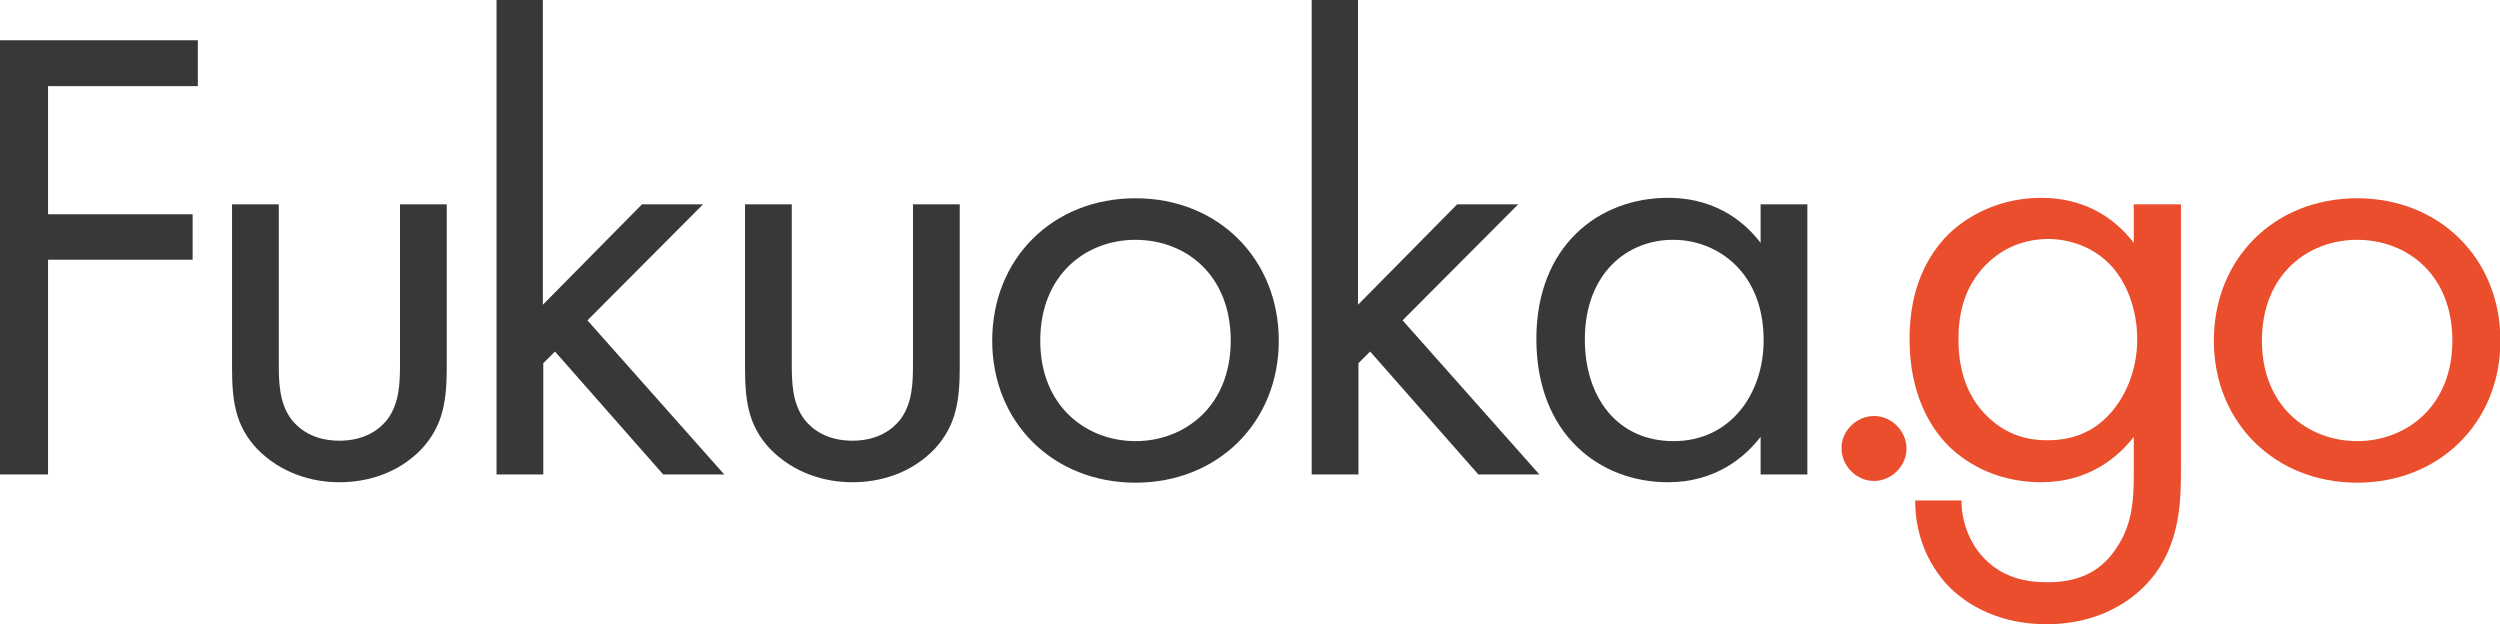 <?xml version="1.0" encoding="utf-8"?>
<!-- Generator: Adobe Illustrator 18.1.0, SVG Export Plug-In . SVG Version: 6.00 Build 0)  -->
<!DOCTYPE svg PUBLIC "-//W3C//DTD SVG 1.1//EN" "http://www.w3.org/Graphics/SVG/1.1/DTD/svg11.dtd">
<svg version="1.1" id="レイヤー_1" xmlns="http://www.w3.org/2000/svg" xmlns:xlink="http://www.w3.org/1999/xlink" x="0px"
	 y="0px" viewBox="0 0 577.5 144.2" enable-background="new 0 0 577.5 144.2" xml:space="preserve">
<g>
	<path fill="#38383A" d="M45.7,19.9H11.1v29.6h33.4V60H11.1v49.6H0V9.3h45.7V19.9z"/>
	<path fill="#38383A" d="M64.4,83.6c0,4.4,0,9.5,3,13.4c1.7,2.1,5,4.8,11,4.8c6,0,9.3-2.7,11-4.8c3-3.9,3-9,3-13.4V47.2h10.8v37.6
		c0,7.7-0.8,13.4-5.7,18.8c-5.6,5.9-12.9,7.8-19.1,7.8c-6.2,0-13.5-2-19.1-7.8c-5-5.4-5.7-11.1-5.7-18.8V47.2h10.8V83.6z"/>
	<path fill="#38383A" d="M125.4,0v70.4l22.9-23.2h14.1L135.7,74l31.6,35.6h-14.1l-25-28.4l-2.7,2.7v25.7h-10.8V0H125.4z"/>
	<path fill="#38383A" d="M182.9,83.6c0,4.4,0,9.5,3,13.4c1.7,2.1,5,4.8,11,4.8c6,0,9.3-2.7,11-4.8c3-3.9,3-9,3-13.4V47.2h10.8v37.6
		c0,7.7-0.8,13.4-5.7,18.8c-5.6,5.9-12.9,7.8-19.1,7.8c-6.2,0-13.5-2-19.1-7.8c-5-5.4-5.7-11.1-5.7-18.8V47.2h10.8V83.6z"/>
	<path fill="#38383A" d="M229.2,78.7c0-19,14-32.9,33.1-32.9s33.1,14,33.1,32.9s-14.1,32.8-33.1,32.8S229.2,97.6,229.2,78.7z
		 M240.3,78.7c0,15.3,10.8,23.2,22,23.2c11.3,0,22-8,22-23.2c0-15.3-10.5-23.3-22-23.3S240.3,63.5,240.3,78.7z"/>
	<path fill="#38383A" d="M313.7,0v70.4l22.9-23.2h14.1L324,74l31.6,35.6h-14.1l-25-28.4l-2.7,2.7v25.7h-10.8V0H313.7z"/>
	<path fill="#38383A" d="M406.7,47.2h10.8v62.4h-10.8v-8.7c-3.6,4.7-10.4,10.5-21.4,10.5c-15.8,0-30.4-11.1-30.4-33.1
		c0-21.5,14.4-32.6,30.4-32.6c12,0,18.5,6.6,21.4,10.4V47.2z M366.1,78.4c0,13.4,7.5,23.5,20.5,23.5c13.2,0,20.8-11,20.8-23.3
		c0-16.1-11.1-23.2-20.8-23.2C375.9,55.3,366.1,63.2,366.1,78.4z"/>
	<path fill="#EA4E2C" d="M432.9,96.1c4.1,0,7.5,3.5,7.5,7.5c0,4.1-3.5,7.5-7.5,7.5c-4.1,0-7.5-3.5-7.5-7.5
		C425.3,99.6,428.8,96.1,432.9,96.1z"/>
	<path fill="#EA4E2C" d="M493,47.2h10.8v60.9c0,6.8,0,16.4-6,24.5c-4.7,6.3-13.2,11.6-25,11.6c-10.7,0-18-4.2-22.3-8.4
		c-4.2-4.2-8.1-11-8.1-20.2h10.7c0,5.3,2.1,9.9,4.8,12.9c4.5,5,10.2,6,15,6c7.7,0,12.9-2.7,16.5-8.7c3.2-5.1,3.5-10.7,3.5-15.9v-9
		c-3.6,4.7-10.4,10.5-21.4,10.5c-9.2,0-16.5-3.6-21.4-8.4c-4.2-4.2-9-12-9-24.7c0-12.2,4.5-19.7,9-24.2c5.3-5.1,12.9-8.4,21.4-8.4
		c9.2,0,16.4,3.9,21.4,10.4V47.2z M458.7,61.2c-5.3,5.4-6.3,12-6.3,17.1c0,5.4,1.1,12.8,7.1,18.3c3.5,3.2,7.7,5.1,13.4,5.1
		s10.2-1.8,13.7-5.3c4.2-4.1,7.1-10.7,7.1-18s-2.7-13.8-6.6-17.6c-3.5-3.5-8.6-5.6-14.1-5.6C466.2,55.3,461.7,58.2,458.7,61.2z"/>
	<path fill="#EA4E2C" d="M511.4,78.7c0-19,14-32.9,33.1-32.9s33.1,14,33.1,32.9s-14.1,32.8-33.1,32.8S511.4,97.6,511.4,78.7z
		 M522.5,78.7c0,15.3,10.8,23.2,22,23.2c11.3,0,22-8,22-23.2c0-15.3-10.5-23.3-22-23.3S522.5,63.5,522.5,78.7z"/>
</g>
</svg>
